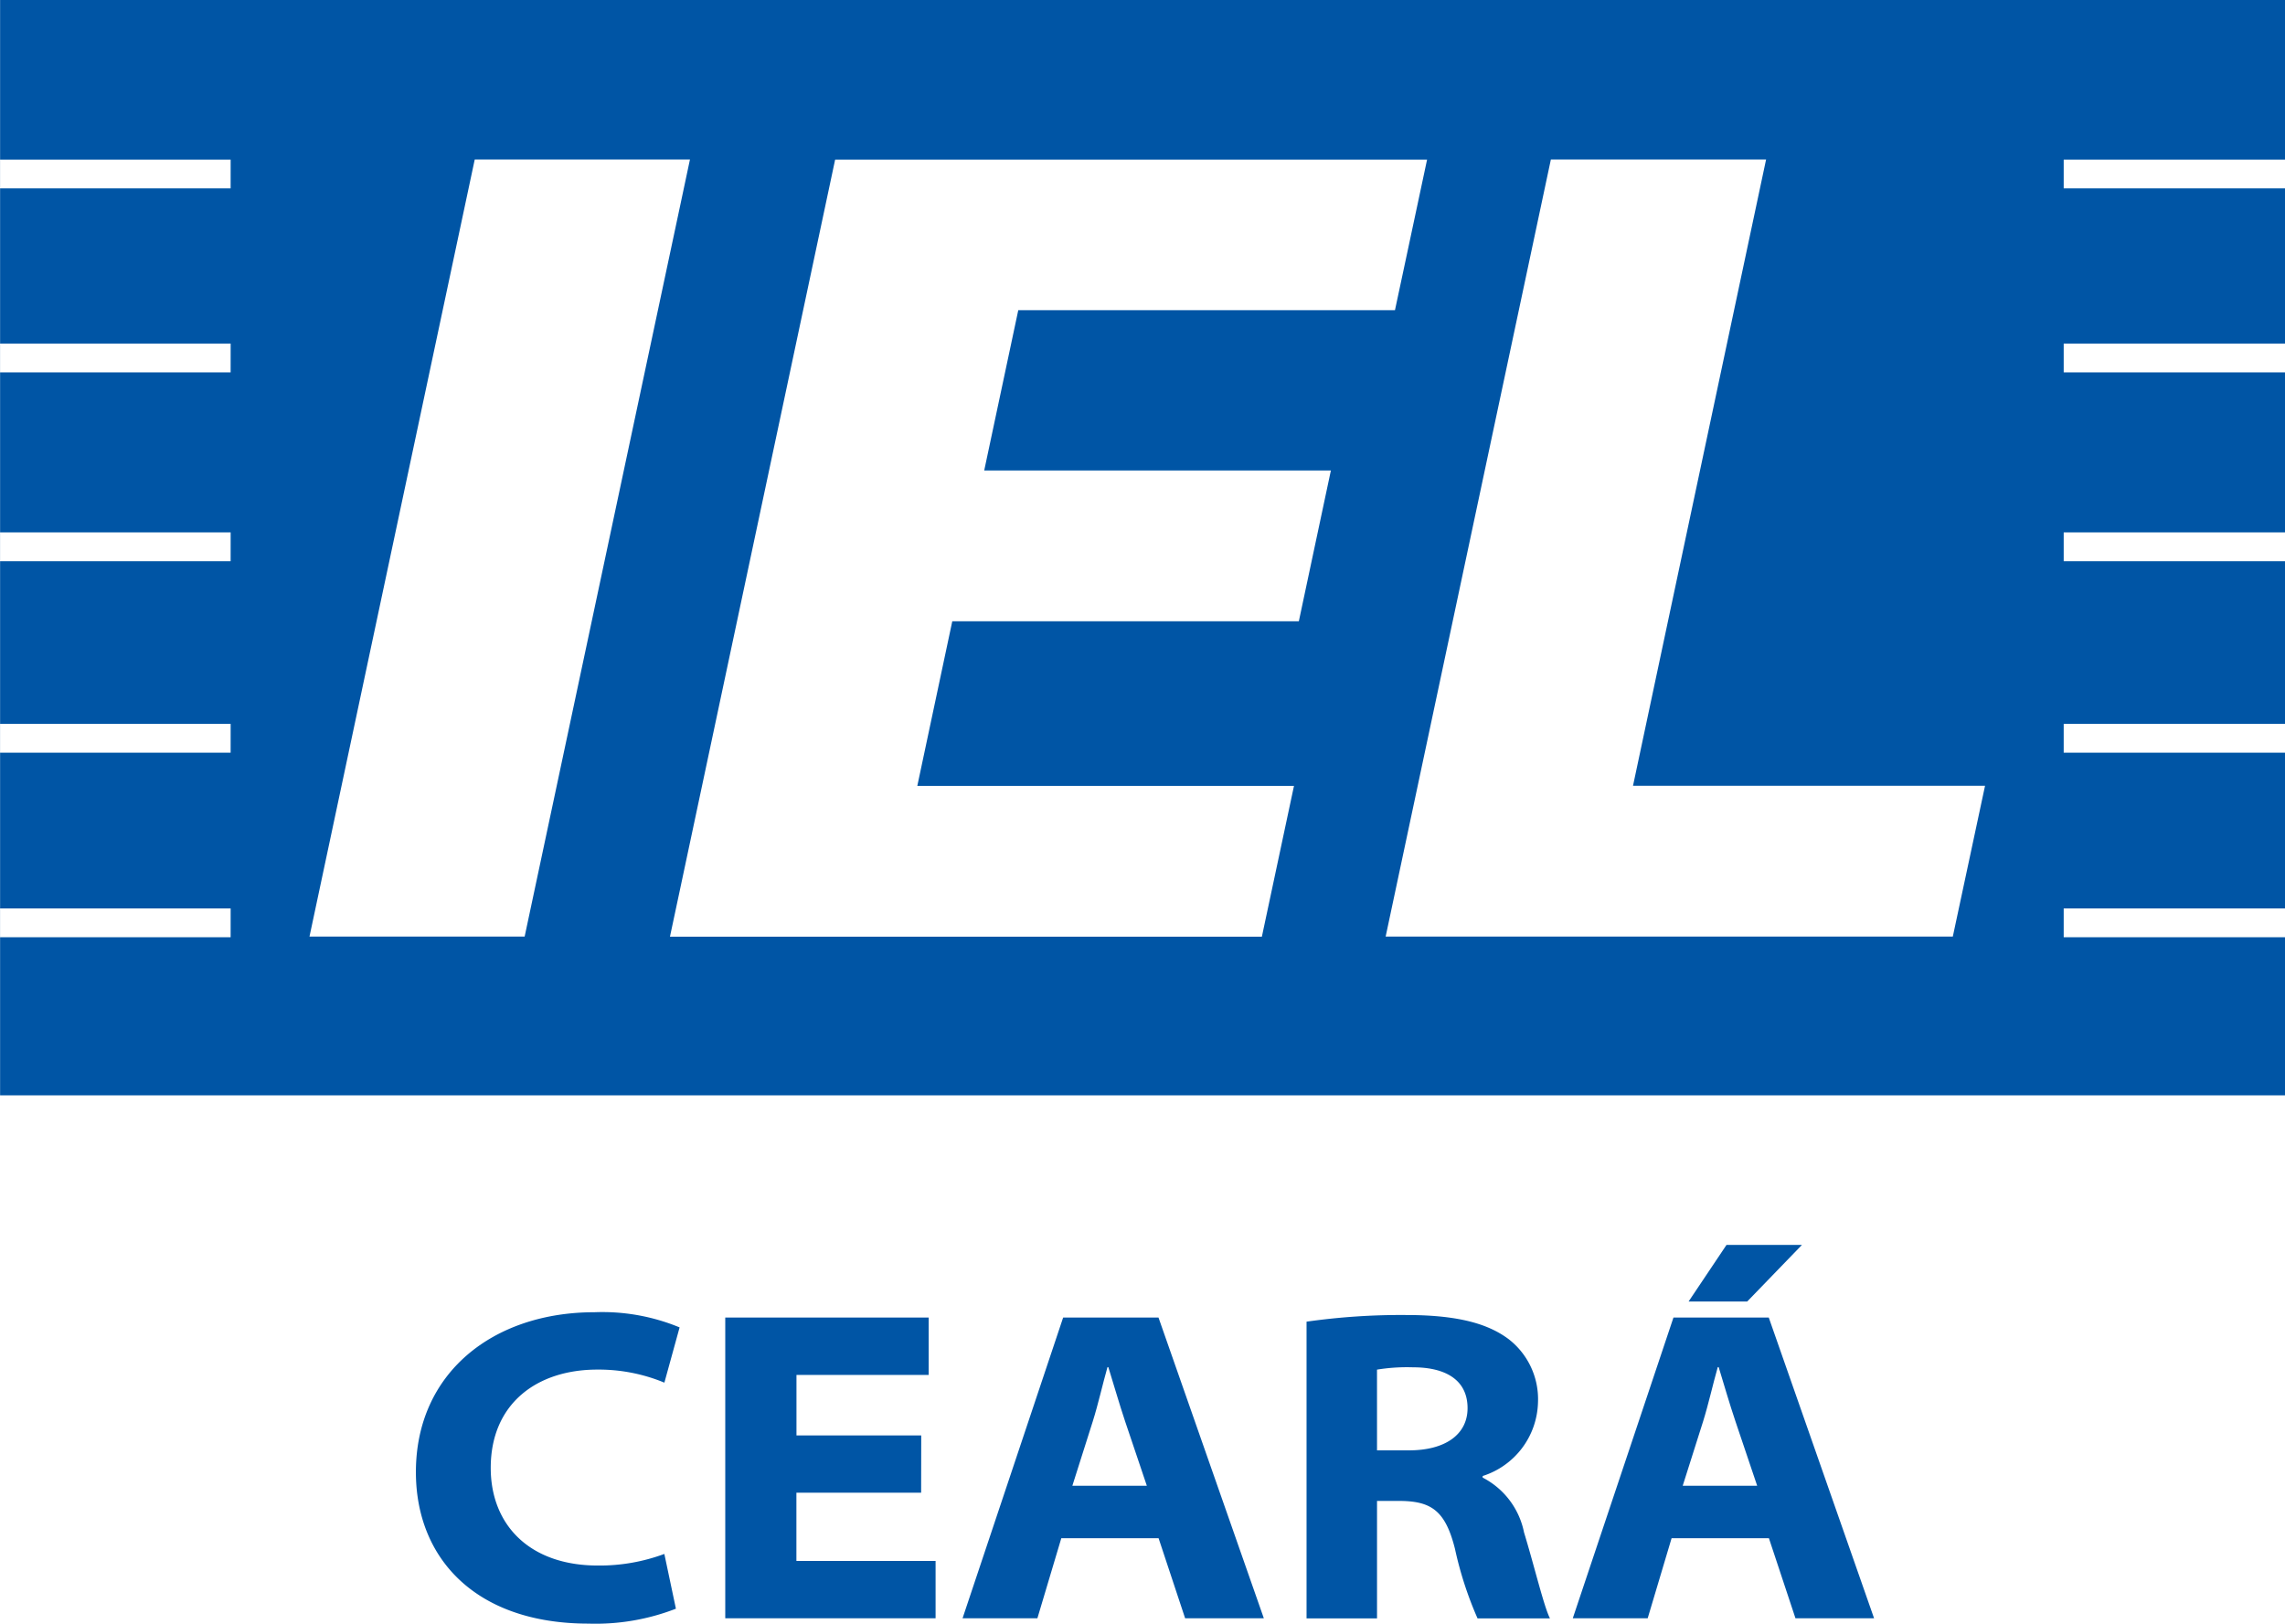<svg xmlns="http://www.w3.org/2000/svg" width="98.504" height="70" viewBox="0 0 98.504 70"><defs><style>.a{fill:#0055a5;}</style></defs><g transform="translate(-26.327 -0.762)"><g transform="translate(26.327 0.762)"><path class="a" d="M115.291,8.885V7.643h9.54V.762h-98.5V47.987h98.5V41.169h-9.54V39.926h9.54V33.213h-9.54V31.97h9.54v-7.01h-9.54V23.716h9.54v-6.9h-9.54V15.574h9.54V8.885ZM36.269,41.169H26.329V39.926h9.941Zm0-7.957H26.329V31.97h9.941Zm0-8.253H26.329V23.716h9.941Zm0-8.141H26.329V15.574h9.941Zm0-7.933H26.329V7.643h9.941Zm3.4,32.255,7.123-33.5h9.278l-.428,2.016L48.944,41.141ZM82.319,27.546H67.379l-1.508,7.1H82.109l-1.384,6.5H55.208l.43-2.019L62.329,7.643H87.847l-.893,4.191-.491,2.3H70.224l-1.469,6.913H83.7Zm28.192,13.594H86.061l.893-4.2,6.229-29.3h9.278l-5.737,27H111.9Z" transform="translate(-26.327 -0.762)"/></g><g transform="translate(44.256 54.436)"><path class="a" d="M48.715,48.819a9.555,9.555,0,0,1-3.769.643c-4.882,0-7.44-2.831-7.44-6.532,0-4.266,3.318-6.893,7.7-6.893a8.705,8.705,0,0,1,3.668.654l-.656,2.382a7.394,7.394,0,0,0-2.893-.563c-2.6,0-4.593,1.466-4.593,4.239,0,2.433,1.65,4.209,4.621,4.209a8.01,8.01,0,0,0,2.863-.5Z" transform="translate(-37.506 -33.136)"/><path class="a" d="M54.265,43.732H48.888v2.94h6v2.473H45.821V36.18h8.77v2.473h-5.7v2.608h5.378Z" transform="translate(-32.485 -33.049)"/><path class="a" d="M56.457,45.692l-1.031,3.453H52.2L56.536,36.18h4.111l4.541,12.966H61.795L60.65,45.692Zm3.687-2.26-.933-2.767c-.255-.76-.5-1.621-.727-2.348h-.037c-.208.73-.4,1.6-.637,2.35l-.877,2.765Z" transform="translate(-28.634 -33.049)"/><path class="a" d="M61.445,36.4a28.977,28.977,0,0,1,4.277-.287c2.106,0,3.487.324,4.443,1.047a3.274,3.274,0,0,1,1.257,2.725,3.422,3.422,0,0,1-2.385,3.169v.069a3.409,3.409,0,0,1,1.783,2.361c.451,1.477.856,3.195,1.118,3.708H68.816a15.7,15.7,0,0,1-.972-2.994c-.407-1.623-1-2.05-2.327-2.069H64.483v5.063H61.445Zm3.038,5.548H65.86c1.573,0,2.526-.69,2.526-1.819,0-1.211-.938-1.761-2.348-1.761a8.026,8.026,0,0,0-1.556.1Z" transform="translate(-23.05 -33.092)"/><path class="a" d="M72.86,46.871l-1.031,3.453H68.6L72.94,37.359h4.109l4.54,12.966H78.2l-1.145-3.453Zm3.689-2.26-.933-2.767c-.257-.76-.505-1.621-.727-2.348H74.85c-.209.73-.4,1.6-.635,2.35l-.876,2.765Zm1.929-10.383L76.12,36.666H73.593l1.633-2.438Z" transform="translate(-18.728 -34.228)"/></g></g></svg>